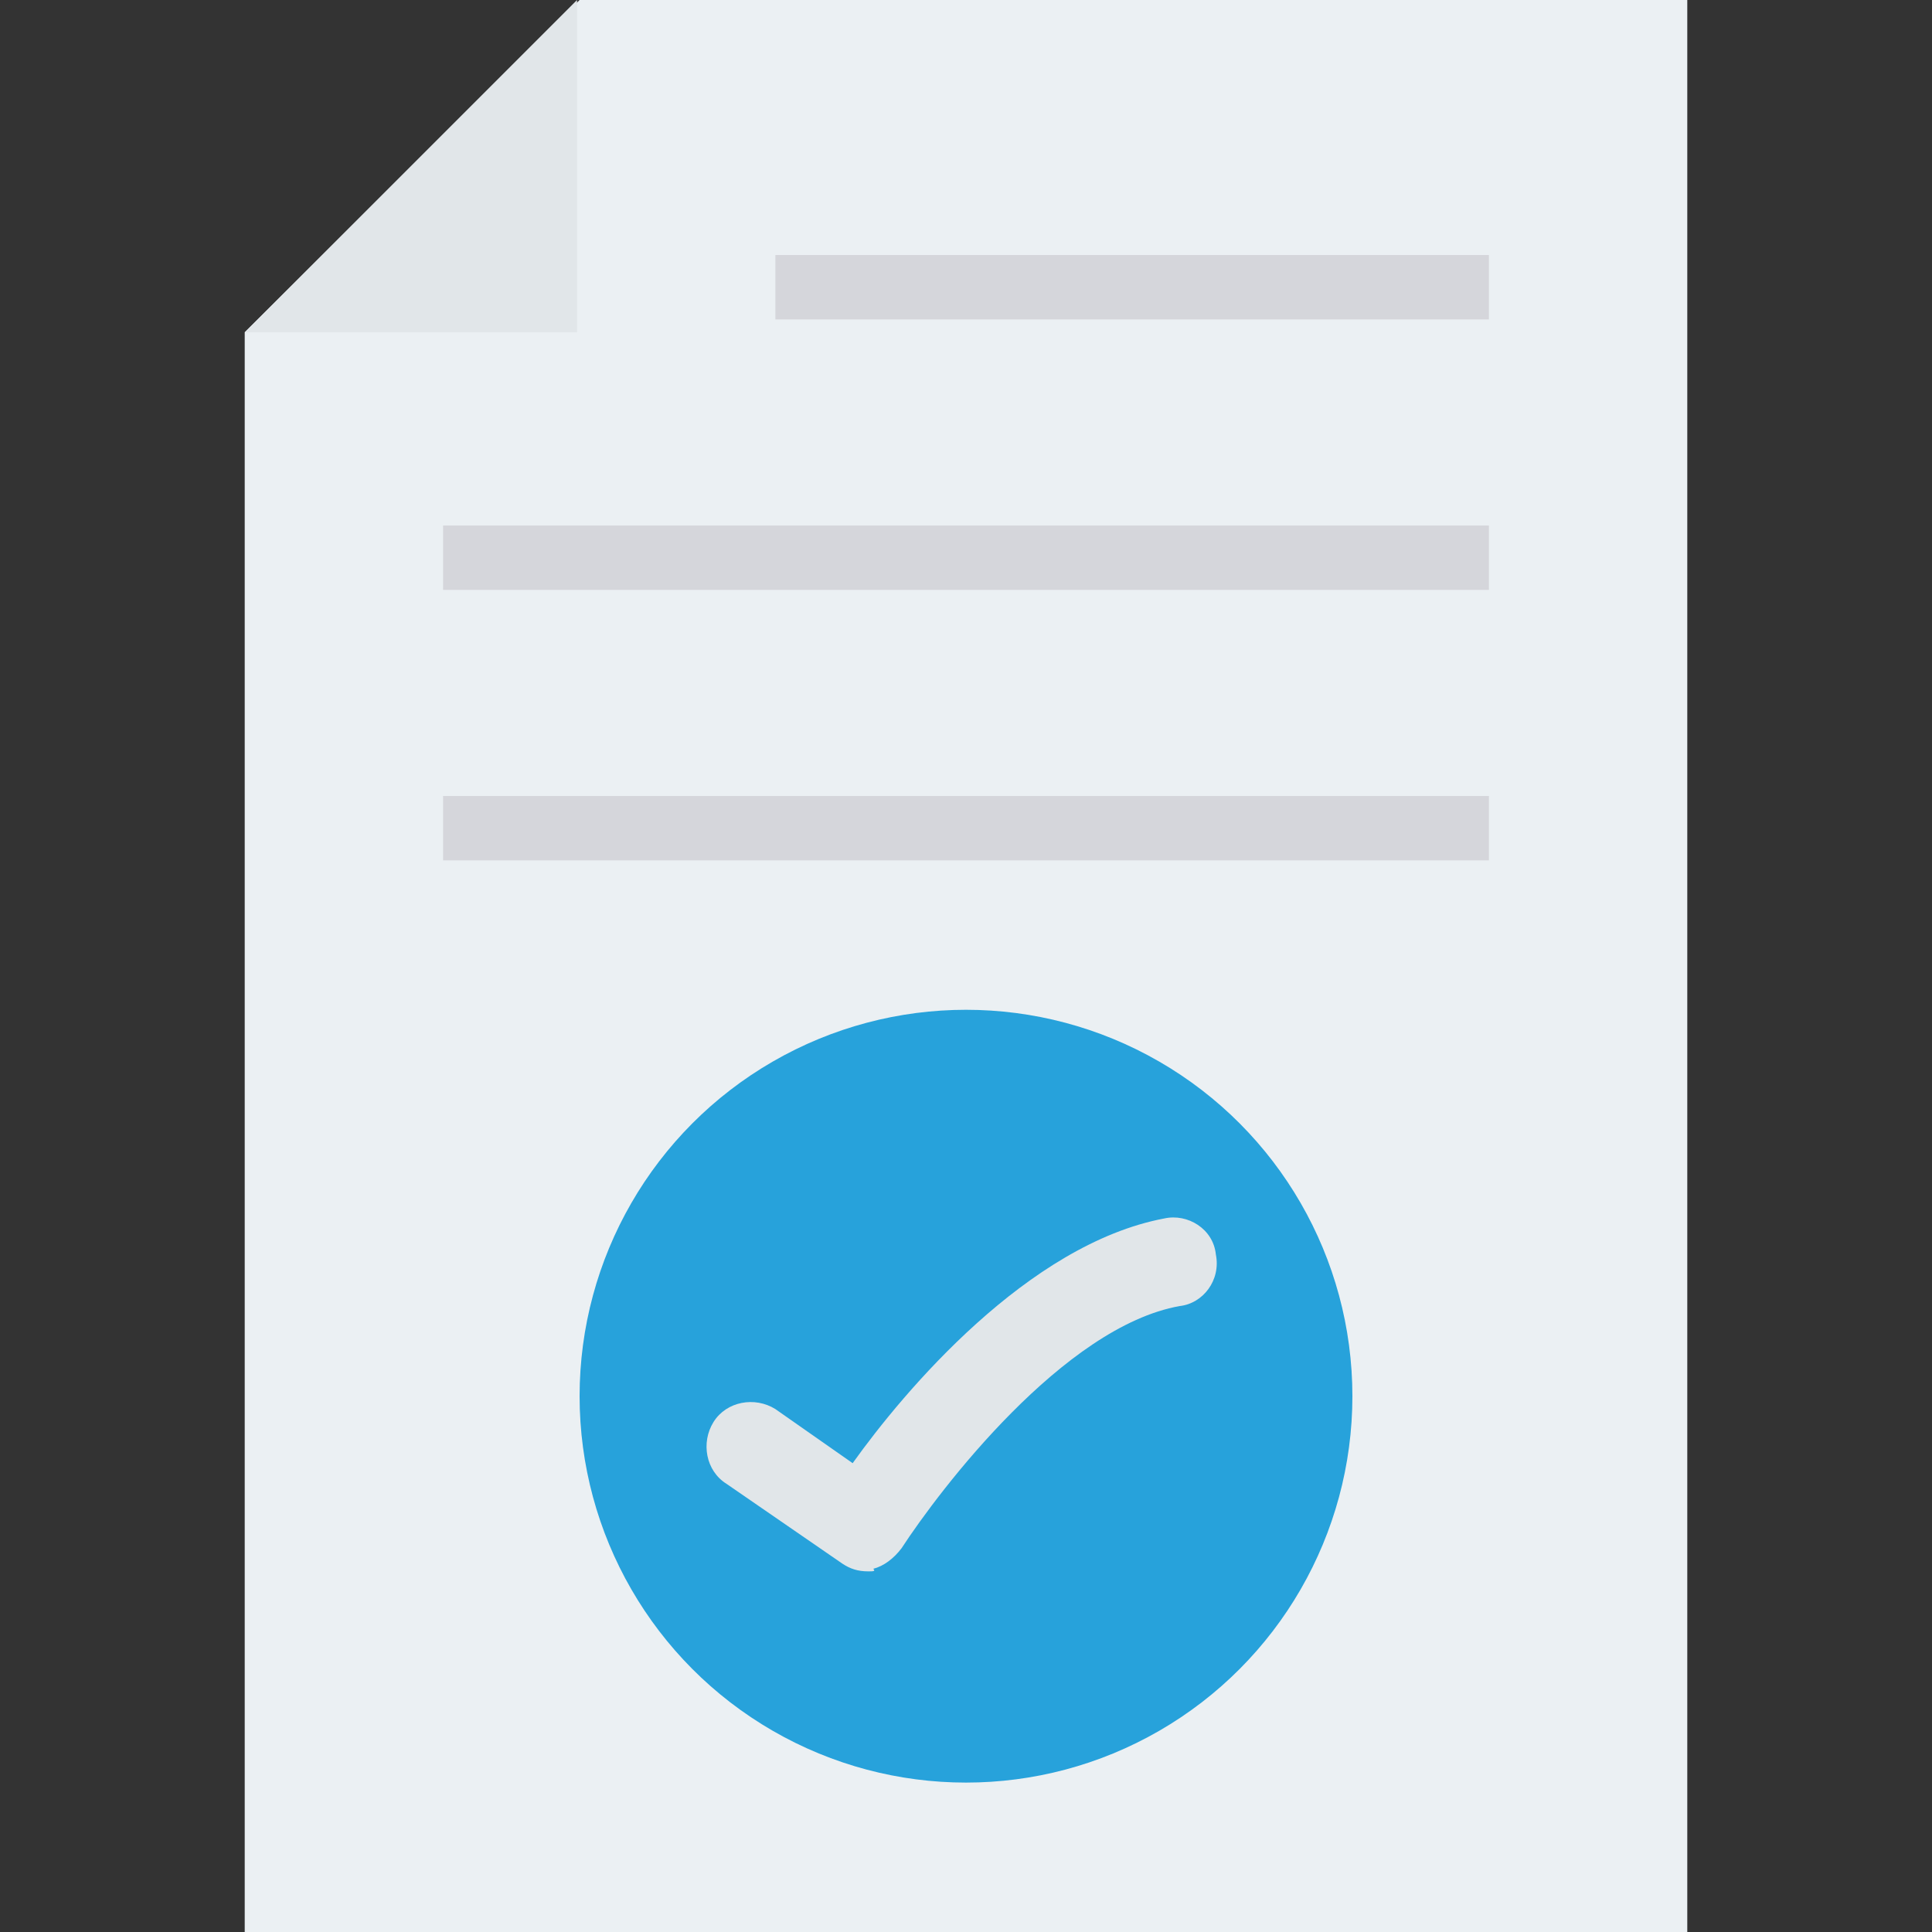 <?xml version="1.0" encoding="iso-8859-1"?>
<!-- Generator: Adobe Illustrator 19.0.0, SVG Export Plug-In . SVG Version: 6.00 Build 0)  -->
<svg version="1.1" id="Capa_1" xmlns="http://www.w3.org/2000/svg" xmlns:xlink="http://www.w3.org/1999/xlink" x="0px" y="0px"
	 viewBox="0 0 468.293 468.293" style="enable-background:new 0 0 468.293 468.293;" xml:space="preserve">
<rect x="0" y="0" width="468.293" height="468.293" fill="#333333" stroke="none"/>
<polygon style="fill:#EBF0F3;" points="408.976,0 408.976,468.293 59.317,468.293 59.317,80.546 140.488,0 "/>
<polygon style="fill:#E1E6E9;" points="139.863,0 139.863,80.546 59.317,80.546 "/>
<circle style="fill:#27A2DB;" cx="234.146" cy="338.419" r="93.659"/>
<path style="fill:#E1E6E9;" d="M210.42,380.878c-2.498,0-4.371-0.624-6.244-1.873l-28.098-19.356
	c-4.995-3.122-6.244-9.99-3.122-14.985s9.99-6.244,14.985-3.122l18.732,13.112c12.488-17.483,42.459-53.073,75.551-59.317
	c5.62-1.249,11.863,2.498,12.488,8.741c1.249,6.244-3.122,11.863-8.741,12.488c-28.098,4.995-58.068,44.332-67.434,58.693
	c-1.873,2.498-4.371,4.371-6.868,4.995C212.293,380.878,211.668,380.878,210.42,380.878z"/>
<g>
	<rect x="187.941" y="61.815" style="fill:#D5D6DB;" width="172.956" height="15.61"/>
	<rect x="107.395" y="127.376" style="fill:#D5D6DB;" width="253.502" height="15.61"/>
	<rect x="107.395" y="192.937" style="fill:#D5D6DB;" width="253.502" height="15.61"/>
</g>
<g>
</g>
<g>
</g>
<g>
</g>
<g>
</g>
<g>
</g>
<g>
</g>
<g>
</g>
<g>
</g>
<g>
</g>
<g>
</g>
<g>
</g>
<g>
</g>
<g>
</g>
<g>
</g>
<g>
</g>
</svg>
